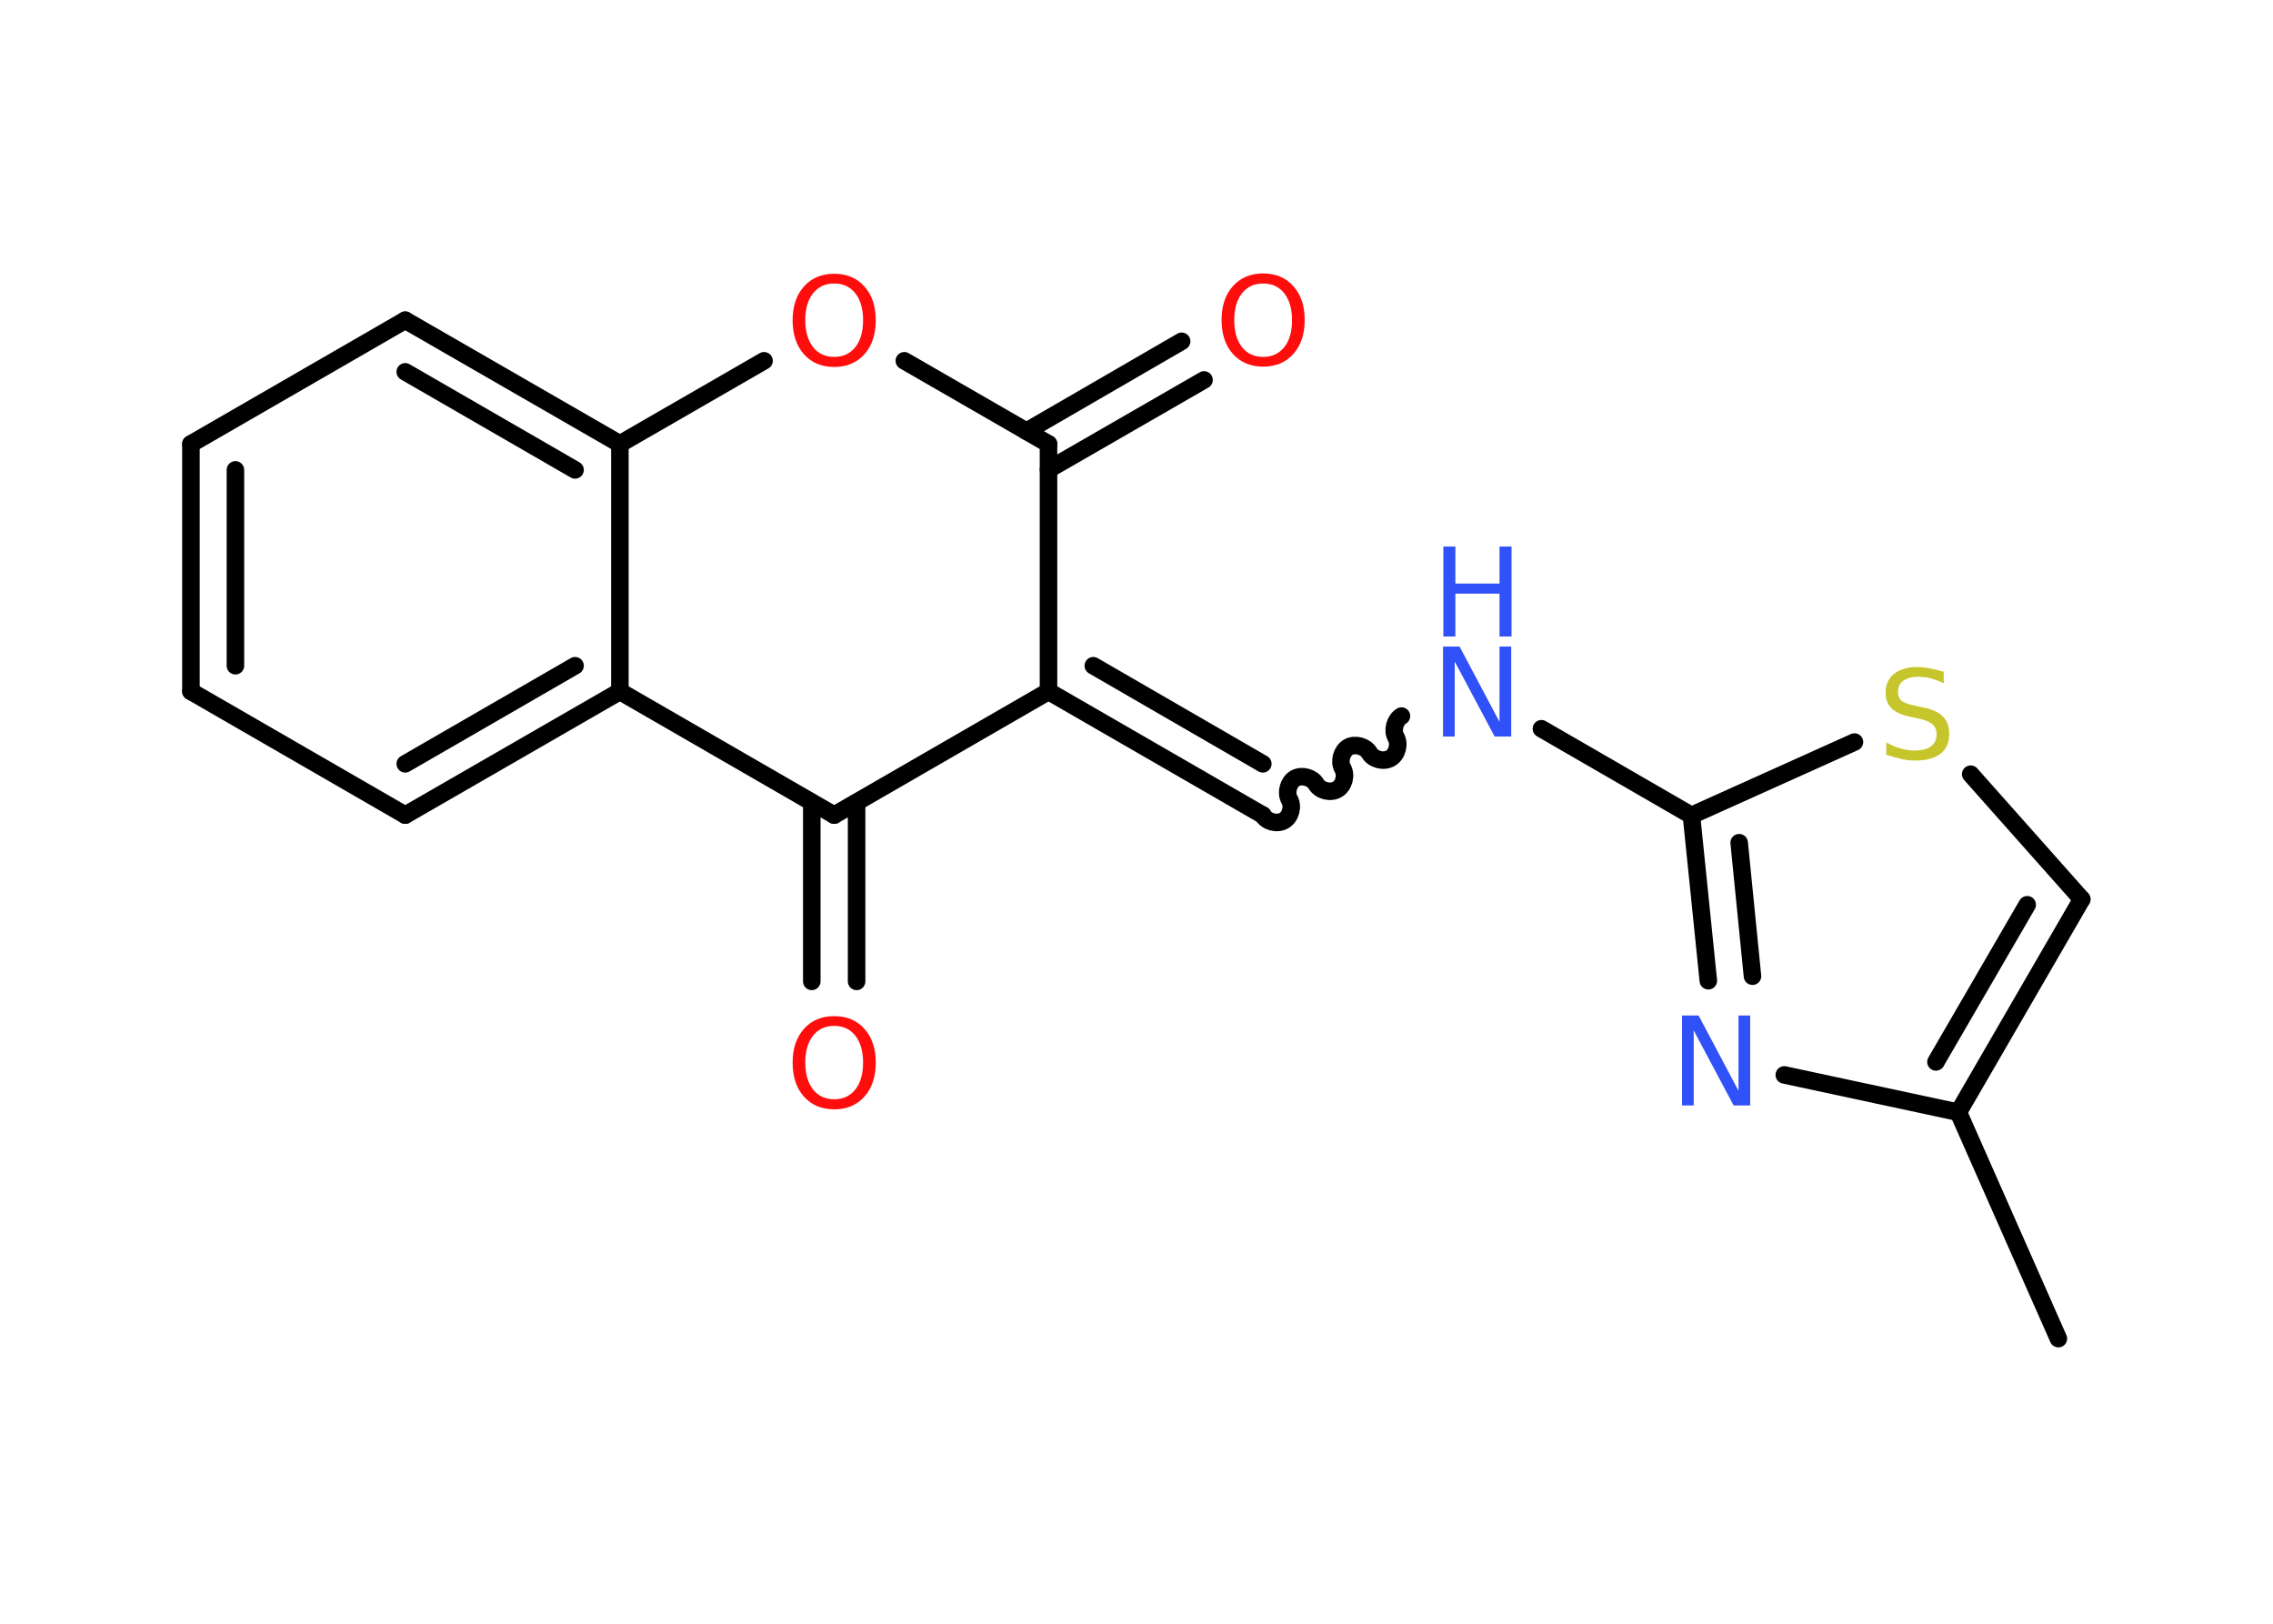 <?xml version='1.0' encoding='UTF-8'?>
<!DOCTYPE svg PUBLIC "-//W3C//DTD SVG 1.1//EN" "http://www.w3.org/Graphics/SVG/1.1/DTD/svg11.dtd">
<svg version='1.2' xmlns='http://www.w3.org/2000/svg' xmlns:xlink='http://www.w3.org/1999/xlink' width='70.0mm' height='50.0mm' viewBox='0 0 70.0 50.0'>
  <desc>Generated by the Chemistry Development Kit (http://github.com/cdk)</desc>
  <g stroke-linecap='round' stroke-linejoin='round' stroke='#000000' stroke-width='.54' fill='#FF0D0D'>
    <rect x='.0' y='.0' width='70.0' height='50.0' fill='#FFFFFF' stroke='none'/>
    <g id='mol1' class='mol'>
      <line id='mol1bnd1' class='bond' x1='63.39' y1='41.22' x2='60.31' y2='34.25'/>
      <g id='mol1bnd2' class='bond'>
        <line x1='60.31' y1='34.25' x2='64.11' y2='27.69'/>
        <line x1='59.62' y1='32.7' x2='62.43' y2='27.86'/>
      </g>
      <line id='mol1bnd3' class='bond' x1='64.11' y1='27.69' x2='60.69' y2='23.84'/>
      <line id='mol1bnd4' class='bond' x1='57.11' y1='22.85' x2='52.09' y2='25.11'/>
      <line id='mol1bnd5' class='bond' x1='52.09' y1='25.11' x2='47.47' y2='22.44'/>
      <path id='mol1bnd6' class='bond' d='M38.89 25.1c.12 .21 .44 .29 .65 .17c.21 -.12 .29 -.44 .17 -.65c-.12 -.21 -.03 -.53 .17 -.65c.21 -.12 .53 -.03 .65 .17c.12 .21 .44 .29 .65 .17c.21 -.12 .29 -.44 .17 -.65c-.12 -.21 -.03 -.53 .17 -.65c.21 -.12 .53 -.03 .65 .17c.12 .21 .44 .29 .65 .17c.21 -.12 .29 -.44 .17 -.65c-.12 -.21 -.03 -.53 .17 -.65' fill='none' stroke='#000000' stroke-width='.54'/>
      <g id='mol1bnd7' class='bond'>
        <line x1='38.89' y1='25.1' x2='32.29' y2='21.29'/>
        <line x1='38.89' y1='23.52' x2='33.67' y2='20.5'/>
      </g>
      <line id='mol1bnd8' class='bond' x1='32.29' y1='21.29' x2='32.29' y2='13.67'/>
      <g id='mol1bnd9' class='bond'>
        <line x1='31.61' y1='13.28' x2='36.39' y2='10.51'/>
        <line x1='32.29' y1='14.46' x2='37.08' y2='11.7'/>
      </g>
      <line id='mol1bnd10' class='bond' x1='32.29' y1='13.67' x2='27.85' y2='11.11'/>
      <line id='mol1bnd11' class='bond' x1='23.53' y1='11.11' x2='19.09' y2='13.67'/>
      <g id='mol1bnd12' class='bond'>
        <line x1='19.09' y1='13.67' x2='12.48' y2='9.86'/>
        <line x1='17.71' y1='14.47' x2='12.48' y2='11.45'/>
      </g>
      <line id='mol1bnd13' class='bond' x1='12.48' y1='9.86' x2='5.88' y2='13.67'/>
      <g id='mol1bnd14' class='bond'>
        <line x1='5.88' y1='13.67' x2='5.88' y2='21.29'/>
        <line x1='7.25' y1='14.47' x2='7.25' y2='20.5'/>
      </g>
      <line id='mol1bnd15' class='bond' x1='5.88' y1='21.29' x2='12.48' y2='25.1'/>
      <g id='mol1bnd16' class='bond'>
        <line x1='12.48' y1='25.1' x2='19.09' y2='21.29'/>
        <line x1='12.48' y1='23.52' x2='17.71' y2='20.5'/>
      </g>
      <line id='mol1bnd17' class='bond' x1='19.09' y1='13.67' x2='19.09' y2='21.29'/>
      <line id='mol1bnd18' class='bond' x1='19.09' y1='21.29' x2='25.69' y2='25.1'/>
      <line id='mol1bnd19' class='bond' x1='32.29' y1='21.29' x2='25.69' y2='25.1'/>
      <g id='mol1bnd20' class='bond'>
        <line x1='26.38' y1='24.71' x2='26.38' y2='30.22'/>
        <line x1='25.0' y1='24.71' x2='25.0' y2='30.22'/>
      </g>
      <g id='mol1bnd21' class='bond'>
        <line x1='52.09' y1='25.11' x2='52.61' y2='30.2'/>
        <line x1='53.56' y1='25.95' x2='53.97' y2='30.06'/>
      </g>
      <line id='mol1bnd22' class='bond' x1='60.31' y1='34.25' x2='54.95' y2='33.1'/>
      <path id='mol1atm4' class='atom' d='M59.86 20.68v.36q-.21 -.1 -.4 -.15q-.19 -.05 -.37 -.05q-.31 .0 -.47 .12q-.17 .12 -.17 .34q.0 .18 .11 .28q.11 .09 .42 .15l.23 .05q.42 .08 .62 .28q.2 .2 .2 .54q.0 .4 -.27 .61q-.27 .21 -.79 .21q-.2 .0 -.42 -.05q-.22 -.05 -.46 -.13v-.38q.23 .13 .45 .19q.22 .06 .43 .06q.32 .0 .5 -.13q.17 -.13 .17 -.36q.0 -.21 -.13 -.32q-.13 -.11 -.41 -.17l-.23 -.05q-.42 -.08 -.61 -.26q-.19 -.18 -.19 -.49q.0 -.37 .26 -.58q.26 -.21 .71 -.21q.19 .0 .39 .04q.2 .04 .41 .1z' stroke='none' fill='#C6C62C'/>
      <g id='mol1atm6' class='atom'>
        <path d='M44.45 19.91h.5l1.23 2.32v-2.32h.36v2.77h-.51l-1.23 -2.31v2.31h-.36v-2.77z' stroke='none' fill='#3050F8'/>
        <path d='M44.45 16.83h.37v1.14h1.36v-1.14h.37v2.77h-.37v-1.32h-1.36v1.32h-.37v-2.77z' stroke='none' fill='#3050F8'/>
      </g>
      <path id='mol1atm10' class='atom' d='M38.9 8.73q-.41 .0 -.65 .3q-.24 .3 -.24 .83q.0 .52 .24 .83q.24 .3 .65 .3q.41 .0 .65 -.3q.24 -.3 .24 -.83q.0 -.52 -.24 -.83q-.24 -.3 -.65 -.3zM38.9 8.42q.58 .0 .93 .39q.35 .39 .35 1.04q.0 .66 -.35 1.05q-.35 .39 -.93 .39q-.58 .0 -.93 -.39q-.35 -.39 -.35 -1.05q.0 -.65 .35 -1.04q.35 -.39 .93 -.39z' stroke='none'/>
      <path id='mol1atm11' class='atom' d='M25.69 8.73q-.41 .0 -.65 .3q-.24 .3 -.24 .83q.0 .52 .24 .83q.24 .3 .65 .3q.41 .0 .65 -.3q.24 -.3 .24 -.83q.0 -.52 -.24 -.83q-.24 -.3 -.65 -.3zM25.69 8.43q.58 .0 .93 .39q.35 .39 .35 1.04q.0 .66 -.35 1.05q-.35 .39 -.93 .39q-.58 .0 -.93 -.39q-.35 -.39 -.35 -1.05q.0 -.65 .35 -1.04q.35 -.39 .93 -.39z' stroke='none'/>
      <path id='mol1atm19' class='atom' d='M25.69 31.59q-.41 .0 -.65 .3q-.24 .3 -.24 .83q.0 .52 .24 .83q.24 .3 .65 .3q.41 .0 .65 -.3q.24 -.3 .24 -.83q.0 -.52 -.24 -.83q-.24 -.3 -.65 -.3zM25.69 31.29q.58 .0 .93 .39q.35 .39 .35 1.04q.0 .66 -.35 1.05q-.35 .39 -.93 .39q-.58 .0 -.93 -.39q-.35 -.39 -.35 -1.05q.0 -.65 .35 -1.04q.35 -.39 .93 -.39z' stroke='none'/>
      <path id='mol1atm20' class='atom' d='M51.81 31.27h.5l1.23 2.32v-2.32h.36v2.77h-.51l-1.23 -2.31v2.31h-.36v-2.77z' stroke='none' fill='#3050F8'/>
    </g>
  </g>
</svg>

